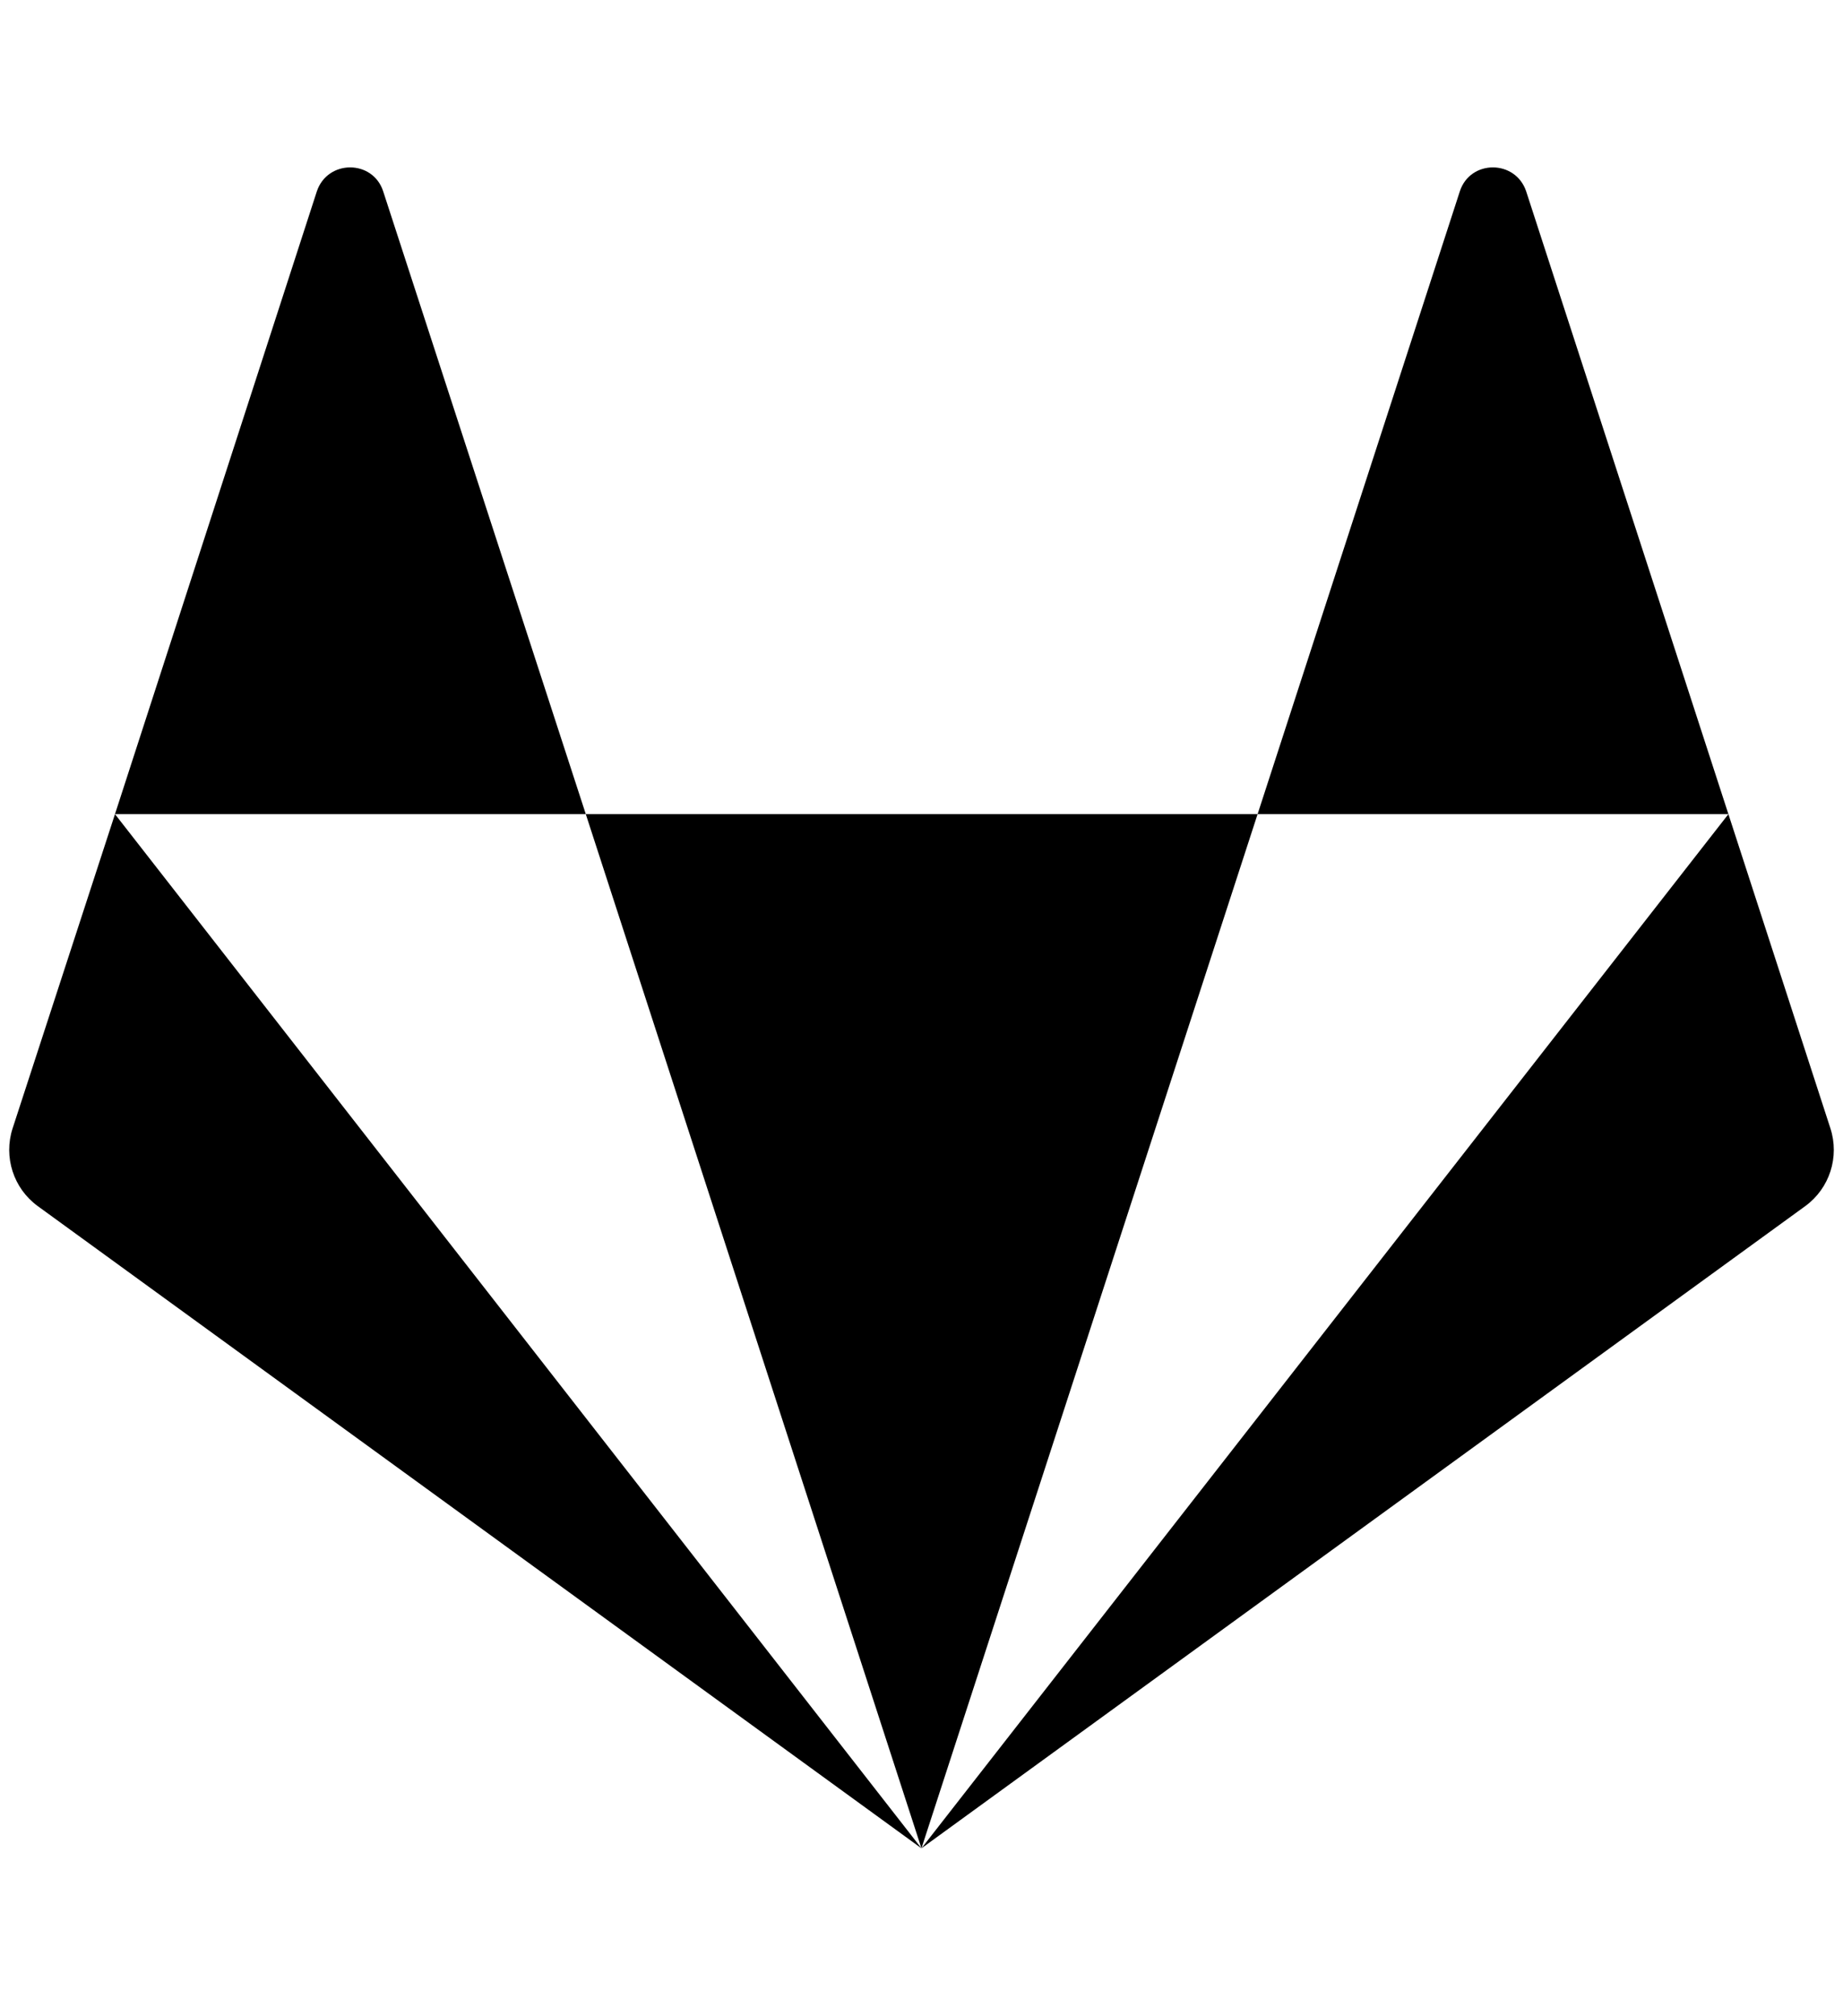 <svg width="48.47" height="53"  version="1.1" viewBox="0 0 1999.8 2e3" xmlns="http://www.w3.org/2000/svg">
 <style/>
 <g transform="matrix(5.864 0 0 5.864 -718.48 -638.99)">
  <g id="logo_art">
   <g>
    <path id="path50_2_" class="st3" d="m293.03 434.98 62.199-191.32h-124.31z"/>
    <path id="path66_6_" class="st4" d="m143.8 243.66-18.941 58.126c-1.714 5.278 0.137 11.104 4.661 14.394l163.51 118.8z"/>
    <path id="path74_2_" class="st3" d="m143.8 243.66h87.12l-37.494-115.22c-1.919-5.895-10.282-5.895-12.27 0z"/>
    <path id="path82_6_" class="st4" d="m442.35 243.66 18.873 58.126c1.714 5.278-0.137 11.104-4.661 14.394l-163.53 118.8z"/>
    <path id="path86_2_" class="st3" d="m442.35 243.66h-87.12l37.425-115.22c1.919-5.895 10.282-5.895 12.27 0z"/>
   </g>
  </g>
 </g>
</svg>

